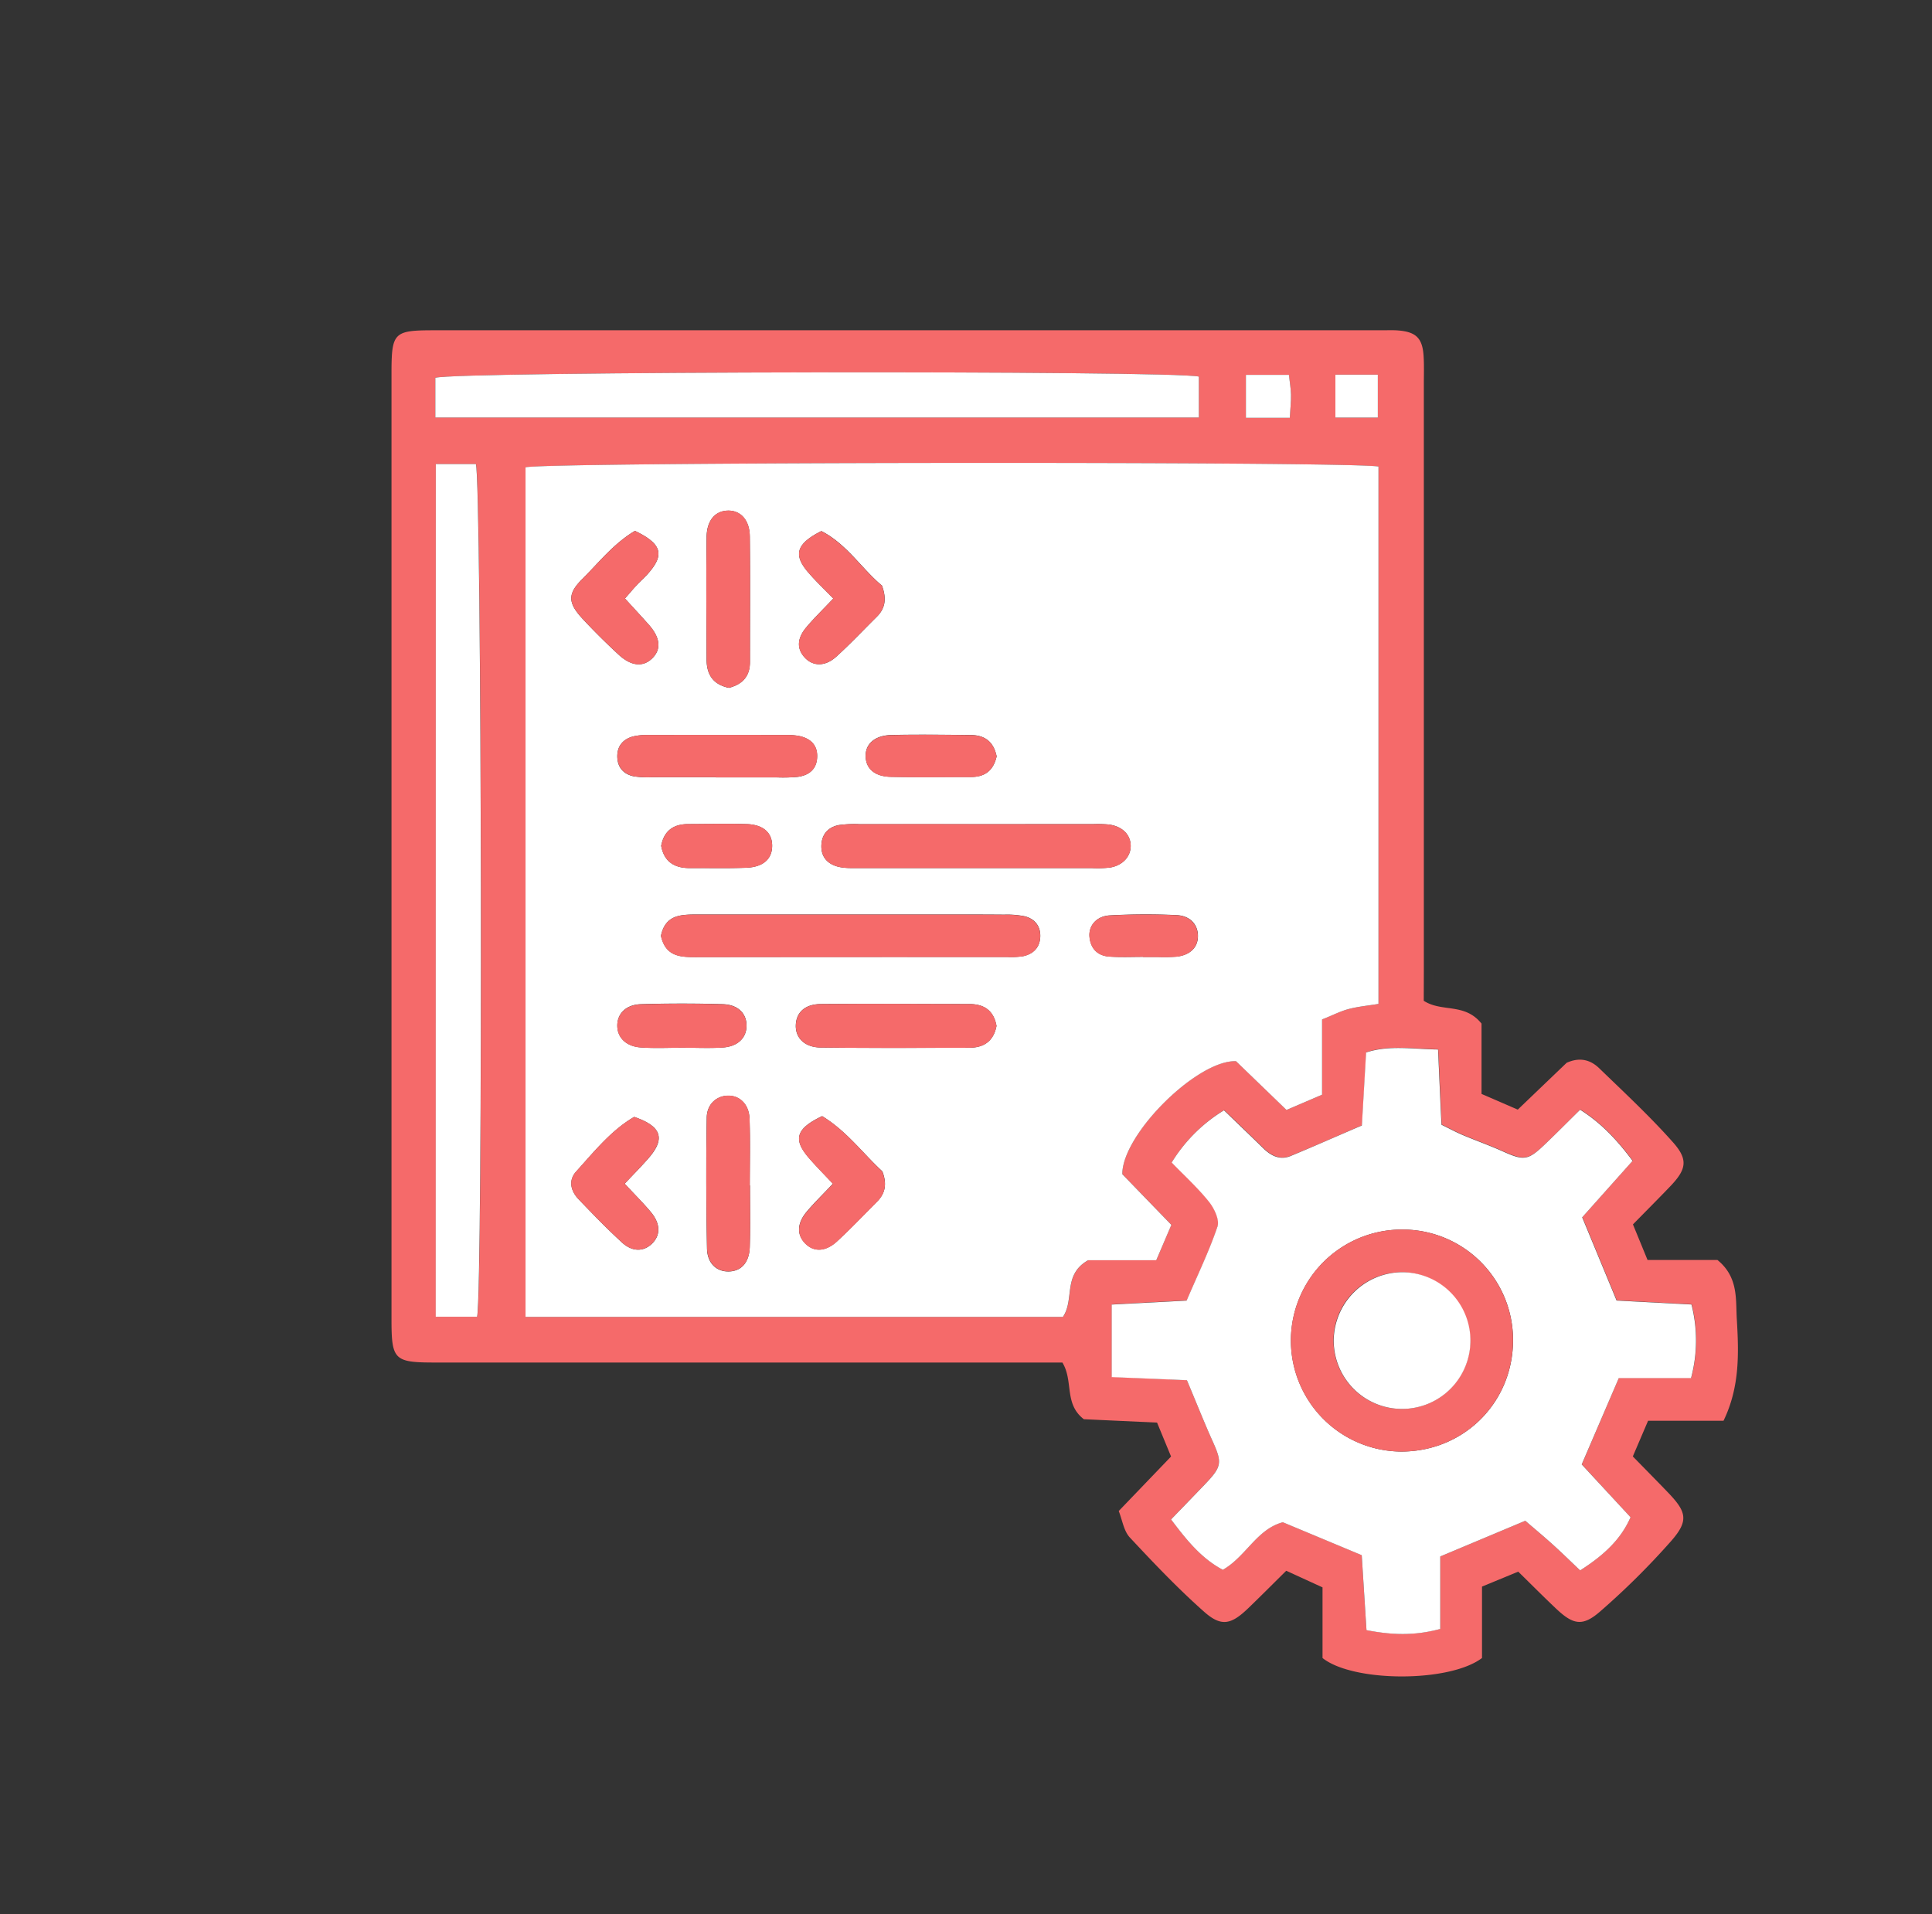 <svg id="Layer_1" data-name="Layer 1" xmlns="http://www.w3.org/2000/svg" viewBox="0 0 886 878"><rect x="0" y="0" width="886" height="878" fill="#333333" stroke="none"/><defs><style>.cls-1{fill:#f56a6a;}.cls-2{fill:#fff;}</style></defs><path class="cls-1" d="M652.92,459c8.34,5.42,18.72.79,26.5,10.47v32.25l16.62,7.2,22.42-21.48c6.21-2.79,11.07-1.22,14.92,2.5,11.53,11.15,23.32,22.11,33.94,34.08,7.07,8,6,12.46-1.63,20.37-5.41,5.63-10.92,11.15-16.83,17.18,2.22,5.4,4.25,10.36,6.69,16.31H787.6c9.68,7.89,8.34,18,8.88,27,.91,15.43,1.49,31.08-6.08,46.74H755.8l-7,16.36c5.42,5.56,10.87,11.06,16.23,16.65,8.51,8.86,9.44,12.94,1.29,22.22a347.59,347.59,0,0,1-32.47,32.21c-8.14,7.12-12.46,6.13-20.42-1.43-5.67-5.37-11.17-10.91-17.18-16.8l-16.62,6.86v32.75c-14.9,11.34-59.14,11.19-73.13,0v-32.4l-16.64-7.62c-5.76,5.68-11.49,11.45-17.34,17.1-7.92,7.63-12.42,8.73-20.36,1.67-12-10.63-23.07-22.29-34-34-2.82-3-3.49-8.1-5.12-12.16l24-25c-2.15-5.21-4.07-9.85-6.42-15.56l-33.58-1.55c-9.21-7.09-4.64-17.45-9.84-26H474.16q-137.24,0-274.46,0c-19,0-20.16-1.14-20.16-19.88q0-216.73,0-433.47c0-19.2.88-20.09,19.81-20.09H634c2.36,0,4.72-.11,7.07.07,8.25.64,11.23,3.49,11.77,11.58.29,4.3.12,8.63.12,12.95q0,134.87,0,269.74ZM241,604H487.48c5.43-8-.18-19.35,11.56-26h31.21l6.93-16.25-22.49-23.24c-.1-18.29,34.36-52.43,52.13-51.82L590,509.07l16.32-7V467.56c4.36-1.76,8-3.67,12-4.72,4.42-1.19,9.06-1.6,13.87-2.4V214c-12.76-2.46-382.18-2.1-391.17.35Zm484.41,67.62,17-39.67h33.17a66.7,66.7,0,0,0,.2-33.75l-34.34-1.81c-5.39-13-10.29-24.89-15.78-38.17l23.12-25.91c-7.09-9.41-14.31-17.27-24.06-23.44-6,5.94-11.25,11.22-16.63,16.33-7.31,6.93-9.35,7-18.79,2.8-6.06-2.73-12.35-4.95-18.48-7.54-3.15-1.34-6.18-3-9.69-4.7-.53-11.7-1-22.8-1.57-34.51-12-.18-22.35-2.12-33,1.36q-1,17.49-1.94,33.49c-11.85,5.12-22.2,9.73-32.66,14-5,2.06-9.1-.15-12.71-3.7-5.82-5.72-11.73-11.35-17.85-17.26a72,72,0,0,0-24,23.95c5.93,6.13,12,11.66,17.1,18,2.42,3,4.94,8.27,3.91,11.33-3.84,11.4-9.14,22.31-14.16,34l-34.35,1.81v33.23L544.3,633c4.25,10.12,7.83,19.17,11.81,28,4.4,9.8,4.25,11.6-3.48,19.67-5.08,5.31-10.21,10.59-15.6,16.18,7.15,9.52,13.91,17.88,23.74,23.1,10.62-6.05,15.52-18.59,27.51-21.81l36.19,15.11q1.08,17,2.18,34.38c11.58,2.24,21.9,2.66,33.83-.55V713.86l39-16.37c4.25,3.67,8.65,7.33,12.89,11.16s8.35,7.89,12.26,11.6c12.07-7.71,19-15.12,23.12-24.37ZM199.85,212.83V603.91h19c2.66-14,2.09-382.3-.57-391.08Zm-.21-21.34H549.79V172.72c-12.85-2.91-340.89-2.41-350.15.56Zm391.85.14c.26-4.47.63-7.53.55-10.58s-.6-5.92-.95-9.12H571.36v19.7Zm40.37-.1V171.84H612.4v19.69Z"/><path class="cls-2" d="M241,604V214.33c9-2.45,378.41-2.81,391.17-.35V460.44c-4.81.8-9.45,1.21-13.87,2.4-3.91,1.05-7.59,3-12,4.72v34.52l-16.32,7-23.16-22.36c-17.77-.61-52.23,33.53-52.13,51.82l22.49,23.24L530.25,578H499c-11.74,6.65-6.13,18-11.56,26Zm62.14-174.69c2.13,9.29,8.65,9.65,15.69,9.64q71.67-.11,143.33-.05a35.66,35.66,0,0,0,7-.35c4.73-1,7.7-4,7.9-8.89s-2.51-8.28-7.19-9.43a40.76,40.76,0,0,0-9.32-.74c-11-.09-21.93-.08-32.9-.08q-54,0-108.08,0C312.23,419.47,305.06,419.49,303.09,429.33ZM447.18,378q-26.49,0-53,0a53.36,53.36,0,0,0-9.39.39c-4.69.87-7.72,3.87-8.09,8.8-.4,5.5,2.52,9,7.66,10.32,3,.74,6.22.62,9.34.63q53.58,0,107.14,0a51.25,51.25,0,0,0,8.23-.25c5.9-1,9.63-5.21,9.44-10.24s-4-8.72-10.14-9.51a59.12,59.12,0,0,0-7.05-.16Zm9.79,92.5c-1.23-6.94-5.6-10-12.37-10-22.75,0-45.49-.18-68.23,0-7.16.07-11.06,3.75-11.41,9.32-.38,6,3.82,10.52,11.38,10.62,22.74.29,45.48.16,68.22.09C451.26,480.53,455.71,477.43,457,470.46Zm-128.74-114v.06c9.38,0,18.75,0,28.13,0a73.08,73.08,0,0,0,9.37-.24c5.17-.68,8.76-3.42,9-9s-3-8.62-8.2-9.74a28.29,28.29,0,0,0-5.82-.47q-31.67,0-63.31,0a27.94,27.94,0,0,0-7,.64c-4.66,1.23-7.41,4.4-7.32,9.32s2.88,8.06,7.63,9a41.88,41.88,0,0,0,8.17.4C308.69,356.47,318.46,356.45,328.23,356.45Zm6-41c6.71-1.76,9.7-5.66,9.69-12,0-19.14.16-38.28-.07-57.41-.08-7.58-4.21-12-10-11.89s-9.72,4.35-9.82,12.18c-.24,18.74-.07,37.49,0,56.24C324.1,309.12,326.73,313.89,334.26,315.48Zm9.67,228.19h-.07c0-10.19.27-20.39-.1-30.57-.25-6.73-4.59-10.77-10.12-10.58-5.08.17-9.41,3.91-9.51,10.06q-.48,30,.12,60c.14,7,4.57,10.76,10.17,10.56s9.21-4.11,9.44-11.21C344.16,562.49,343.93,553.08,343.93,543.67ZM291.18,243.48c-9.73,5.77-16.52,14.5-24.19,22.13-6.77,6.73-6.58,10.9.07,18.09,5.31,5.73,10.88,11.23,16.62,16.54s11.25,5.82,15.45,1.69,3.71-9.45-1.61-15.43c-3.52-4-7.15-7.84-10.91-12,2.34-2.68,3.81-4.45,5.38-6.13,1.87-2,4-3.8,5.72-5.88C304.76,254.23,303.35,249.29,291.18,243.48Zm91,31c-5,5.28-8.94,9.08-12.44,13.26-4.27,5.1-4.35,9.82-.77,13.76,3.78,4.16,9.4,4.34,14.58-.35,6.4-5.78,12.31-12.11,18.45-18.17,3.73-3.68,4.83-7.94,2.47-14.41-9-7.4-16.15-19.12-27.81-25-11.62,5.88-13,11-5.81,19.19C374.11,266.57,377.79,270,382.15,274.52Zm-5.1,237.4c-12.06,5.71-13.44,10.66-6.29,19,3.47,4.06,7.26,7.84,11.19,12-4.58,4.86-8.5,8.66-12,12.8-4.57,5.43-4.64,10.68-.65,14.67s9.33,3.76,14.57-1.06c6.32-5.81,12.21-12.09,18.3-18.16,3.69-3.69,4.7-8,2.45-13.9C396,529.35,388.39,518.83,377.05,511.92Zm-90.58,31c4.26-4.54,7.82-8.09,11.1-11.89,7.59-8.81,5.75-14.46-6.76-18.72-10.49,6.1-18.34,15.88-26.62,25.07-3.67,4.06-2.49,8.92,1.14,12.71,6.48,6.77,13,13.53,19.91,19.85,4.72,4.33,9.87,4.18,13.62.62,4.09-3.88,4.11-9.16-.39-14.6C295,551.74,291.12,547.91,286.47,542.9Zm26.2-62.37c6.26,0,12.54.33,18.78-.08,6.89-.46,10.86-4.43,10.88-10s-3.87-9.66-10.84-9.87q-18.76-.56-37.55,0c-6.89.19-10.89,4.32-10.88,9.84s4.09,9.57,10.84,10C300.13,480.86,306.41,480.54,312.67,480.53ZM457.05,346.9c-1.46-7.07-5.78-9.75-11.94-9.8-12.13-.09-24.27-.28-36.4,0-7.8.21-12.07,4.33-11.72,10.18.33,5.45,4.28,8.87,11.6,9,12.13.25,24.27,0,36.41.07C451.24,356.43,455.47,353.83,457.05,346.9Zm-153.84,41c1.33,7.39,6.12,10.29,13.27,10.24,8.56-.06,17.13.17,25.69-.15,7.79-.3,11.86-4,11.93-9.94s-3.89-9.82-11.68-10.08c-8.94-.3-17.9,0-26.85,0C308.8,378,304.52,381,303.21,387.94Zm221,50.91v.09c2.35,0,4.71,0,7.06,0a80.53,80.53,0,0,0,8.23-.14c6.3-.68,9.89-4.26,9.87-9.5s-3.53-9.27-9.86-9.56a302.62,302.62,0,0,0-30.57.13c-6.19.36-9.83,4.85-9.28,10,.58,5.41,3.85,8.58,9.25,8.9C514,439.09,519.06,438.85,524.16,438.85Z"/><path class="cls-2" d="M725.36,671.64l22.4,24.24c-4.09,9.25-11,16.66-23.12,24.37-3.91-3.71-8-7.74-12.26-11.6s-8.64-7.49-12.89-11.16l-39,16.37v33.25c-11.93,3.21-22.25,2.79-33.83.55q-1.1-17.34-2.18-34.38l-36.19-15.11c-12,3.22-16.89,15.76-27.51,21.81-9.83-5.22-16.59-13.58-23.74-23.1,5.39-5.59,10.52-10.87,15.6-16.18,7.73-8.07,7.88-9.87,3.48-19.67-4-8.87-7.56-17.92-11.81-28l-34.49-1.43V598.33l34.35-1.81c5-11.72,10.32-22.63,14.16-34,1-3.06-1.49-8.31-3.91-11.33-5.07-6.34-11.17-11.87-17.1-18a72,72,0,0,1,24-23.95c6.12,5.91,12,11.54,17.85,17.26,3.61,3.55,7.7,5.76,12.71,3.7,10.46-4.32,20.81-8.93,32.66-14q.93-16,1.94-33.49c10.69-3.48,21.07-1.54,33-1.36.53,11.71,1,22.81,1.57,34.51,3.51,1.71,6.54,3.36,9.69,4.7,6.13,2.59,12.42,4.81,18.48,7.54,9.44,4.25,11.48,4.13,18.79-2.8,5.38-5.11,10.59-10.39,16.63-16.33,9.75,6.17,17,14,24.06,23.44l-23.12,25.91c5.49,13.28,10.39,25.12,15.78,38.17l34.34,1.81a66.7,66.7,0,0,1-.2,33.75H742.37ZM643.42,563.93a50.91,50.91,0,0,0-1,101.82c28.51.12,51.09-22,51.45-50.42A50.62,50.62,0,0,0,643.42,563.93Z"/><path class="cls-2" d="M199.85,212.83h18.39c2.66,8.78,3.23,377.07.57,391.08h-19Z"/><path class="cls-2" d="M199.64,191.49V173.28c9.26-3,337.3-3.47,350.15-.56v18.77Z"/><path class="cls-2" d="M591.49,191.63H571.36v-19.7h19.73c.35,3.2.88,6.16.95,9.12S591.75,187.16,591.49,191.63Z"/><path class="cls-2" d="M631.86,191.53H612.4V171.84h19.46Z"/><path class="cls-1" d="M303.09,429.33c2-9.84,9.14-9.86,16.45-9.86q54,0,108.08,0c11,0,21.93,0,32.9.08a40.76,40.76,0,0,1,9.32.74c4.68,1.15,7.39,4.53,7.19,9.43s-3.17,7.92-7.9,8.89a35.66,35.66,0,0,1-7,.35q-71.67,0-143.33.05C311.74,439,305.22,438.62,303.09,429.33Z"/><path class="cls-1" d="M447.18,378h54.16a59.12,59.12,0,0,1,7.05.16c6.17.79,10,4.45,10.14,9.51s-3.54,9.27-9.44,10.24a51.25,51.25,0,0,1-8.23.25q-53.57,0-107.14,0c-3.12,0-6.36.11-9.34-.63-5.14-1.27-8.06-4.82-7.66-10.32.37-4.93,3.4-7.93,8.09-8.8a53.36,53.36,0,0,1,9.39-.39Q420.69,377.92,447.18,378Z"/><path class="cls-1" d="M457,470.46c-1.26,7-5.71,10.07-12.41,10.09-22.74.07-45.48.2-68.22-.09-7.56-.1-11.76-4.62-11.38-10.62.35-5.57,4.25-9.25,11.41-9.32,22.74-.21,45.48-.06,68.23,0C451.37,460.5,455.74,463.52,457,470.46Z"/><path class="cls-1" d="M328.23,356.45c-9.77,0-19.54,0-29.31,0a41.88,41.88,0,0,1-8.17-.4c-4.75-1-7.54-4.12-7.63-9s2.66-8.09,7.32-9.32a27.94,27.94,0,0,1,7-.64q31.65-.06,63.31,0a28.29,28.29,0,0,1,5.82.47c5.16,1.12,8.45,4.12,8.2,9.74s-3.84,8.35-9,9a73.08,73.08,0,0,1-9.37.24c-9.38,0-18.75,0-28.13,0Z"/><path class="cls-1" d="M334.26,315.48c-7.53-1.59-10.16-6.36-10.2-12.9-.09-18.75-.26-37.5,0-56.24.1-7.83,4-12.1,9.82-12.18s9.94,4.31,10,11.89c.23,19.13,0,38.27.07,57.41C344,309.82,341,313.72,334.26,315.48Z"/><path class="cls-1" d="M343.93,543.67c0,9.41.23,18.82-.07,28.22-.23,7.1-3.84,11-9.44,11.21s-10-3.61-10.17-10.56q-.62-30-.12-60c.1-6.15,4.43-9.89,9.51-10.06,5.53-.19,9.87,3.85,10.12,10.58.37,10.18.1,20.38.1,30.57Z"/><path class="cls-1" d="M291.18,243.48c12.17,5.81,13.58,10.75,6.53,19-1.76,2.08-3.85,3.88-5.72,5.88-1.57,1.68-3,3.45-5.38,6.13,3.76,4.12,7.39,8,10.91,12,5.32,6,5.83,11.26,1.61,15.43s-9.59,3.74-15.45-1.69-11.31-10.81-16.62-16.54c-6.65-7.19-6.84-11.36-.07-18.09C274.66,258,281.45,249.25,291.18,243.48Z"/><path class="cls-1" d="M382.15,274.52c-4.36-4.49-8-7.95-11.33-11.74-7.17-8.23-5.81-13.31,5.81-19.19,11.66,5.9,18.77,17.62,27.81,25,2.36,6.47,1.26,10.73-2.47,14.41-6.14,6.06-12.05,12.39-18.45,18.17-5.18,4.69-10.8,4.51-14.58.35-3.58-3.94-3.5-8.66.77-13.76C373.21,283.6,377.16,279.8,382.15,274.52Z"/><path class="cls-1" d="M377.05,511.92c11.34,6.91,19,17.43,27.58,25.42,2.25,5.95,1.24,10.21-2.45,13.9-6.09,6.07-12,12.35-18.3,18.16-5.24,4.82-10.68,4.94-14.57,1.06s-3.92-9.24.65-14.67c3.49-4.14,7.41-7.94,12-12.8-3.93-4.21-7.72-8-11.19-12C363.61,522.58,365,517.63,377.05,511.92Z"/><path class="cls-1" d="M286.47,542.9c4.65,5,8.54,8.84,12,13,4.5,5.44,4.48,10.72.39,14.6-3.75,3.56-8.9,3.71-13.62-.62-6.91-6.32-13.43-13.08-19.91-19.85-3.63-3.79-4.81-8.65-1.14-12.71,8.28-9.19,16.13-19,26.62-25.07,12.51,4.26,14.35,9.91,6.76,18.72C294.29,534.81,290.73,538.36,286.47,542.9Z"/><path class="cls-1" d="M312.67,480.54c-6.26,0-12.54.32-18.77-.09-6.75-.43-10.84-4.54-10.84-10s4-9.65,10.88-9.84q18.76-.53,37.55,0c7,.21,10.87,4.27,10.84,9.87s-4,9.5-10.88,10C325.21,480.86,318.93,480.53,312.67,480.54Z"/><path class="cls-1" d="M457.05,346.9c-1.58,6.93-5.81,9.53-12.05,9.52-12.14,0-24.28.18-36.41-.07-7.32-.15-11.27-3.57-11.6-9-.35-5.85,3.92-10,11.72-10.18,12.13-.33,24.27-.14,36.4,0C451.27,337.15,455.59,339.83,457.05,346.9Z"/><path class="cls-1" d="M303.21,387.94c1.31-6.91,5.59-10,12.36-10,8.95,0,17.91-.27,26.85,0,7.79.26,11.75,4,11.68,10.08S350,397.73,342.17,398c-8.56.32-17.13.09-25.69.15C309.33,398.23,304.54,395.33,303.21,387.94Z"/><path class="cls-1" d="M524.16,438.85c-5.1,0-10.21.24-15.3-.06-5.4-.32-8.67-3.49-9.25-8.9-.55-5.18,3.09-9.67,9.28-10a302.62,302.62,0,0,1,30.57-.13c6.33.29,9.85,4.37,9.86,9.56s-3.57,8.82-9.87,9.5a80.53,80.53,0,0,1-8.23.14c-2.35,0-4.71,0-7.06,0Z"/><path class="cls-1" d="M643.42,563.93a50.62,50.62,0,0,1,50.42,51.4c-.36,28.41-22.94,50.54-51.45,50.42a50.91,50.91,0,0,1,1-101.82Zm-.2,19.57a31.35,31.35,0,1,0,31,31.85A31.72,31.72,0,0,0,643.22,583.5Z"/><path class="cls-2" d="M643.22,583.5a31.35,31.35,0,1,1-31.59,31.42A31.55,31.55,0,0,1,643.22,583.5Z"/></svg>